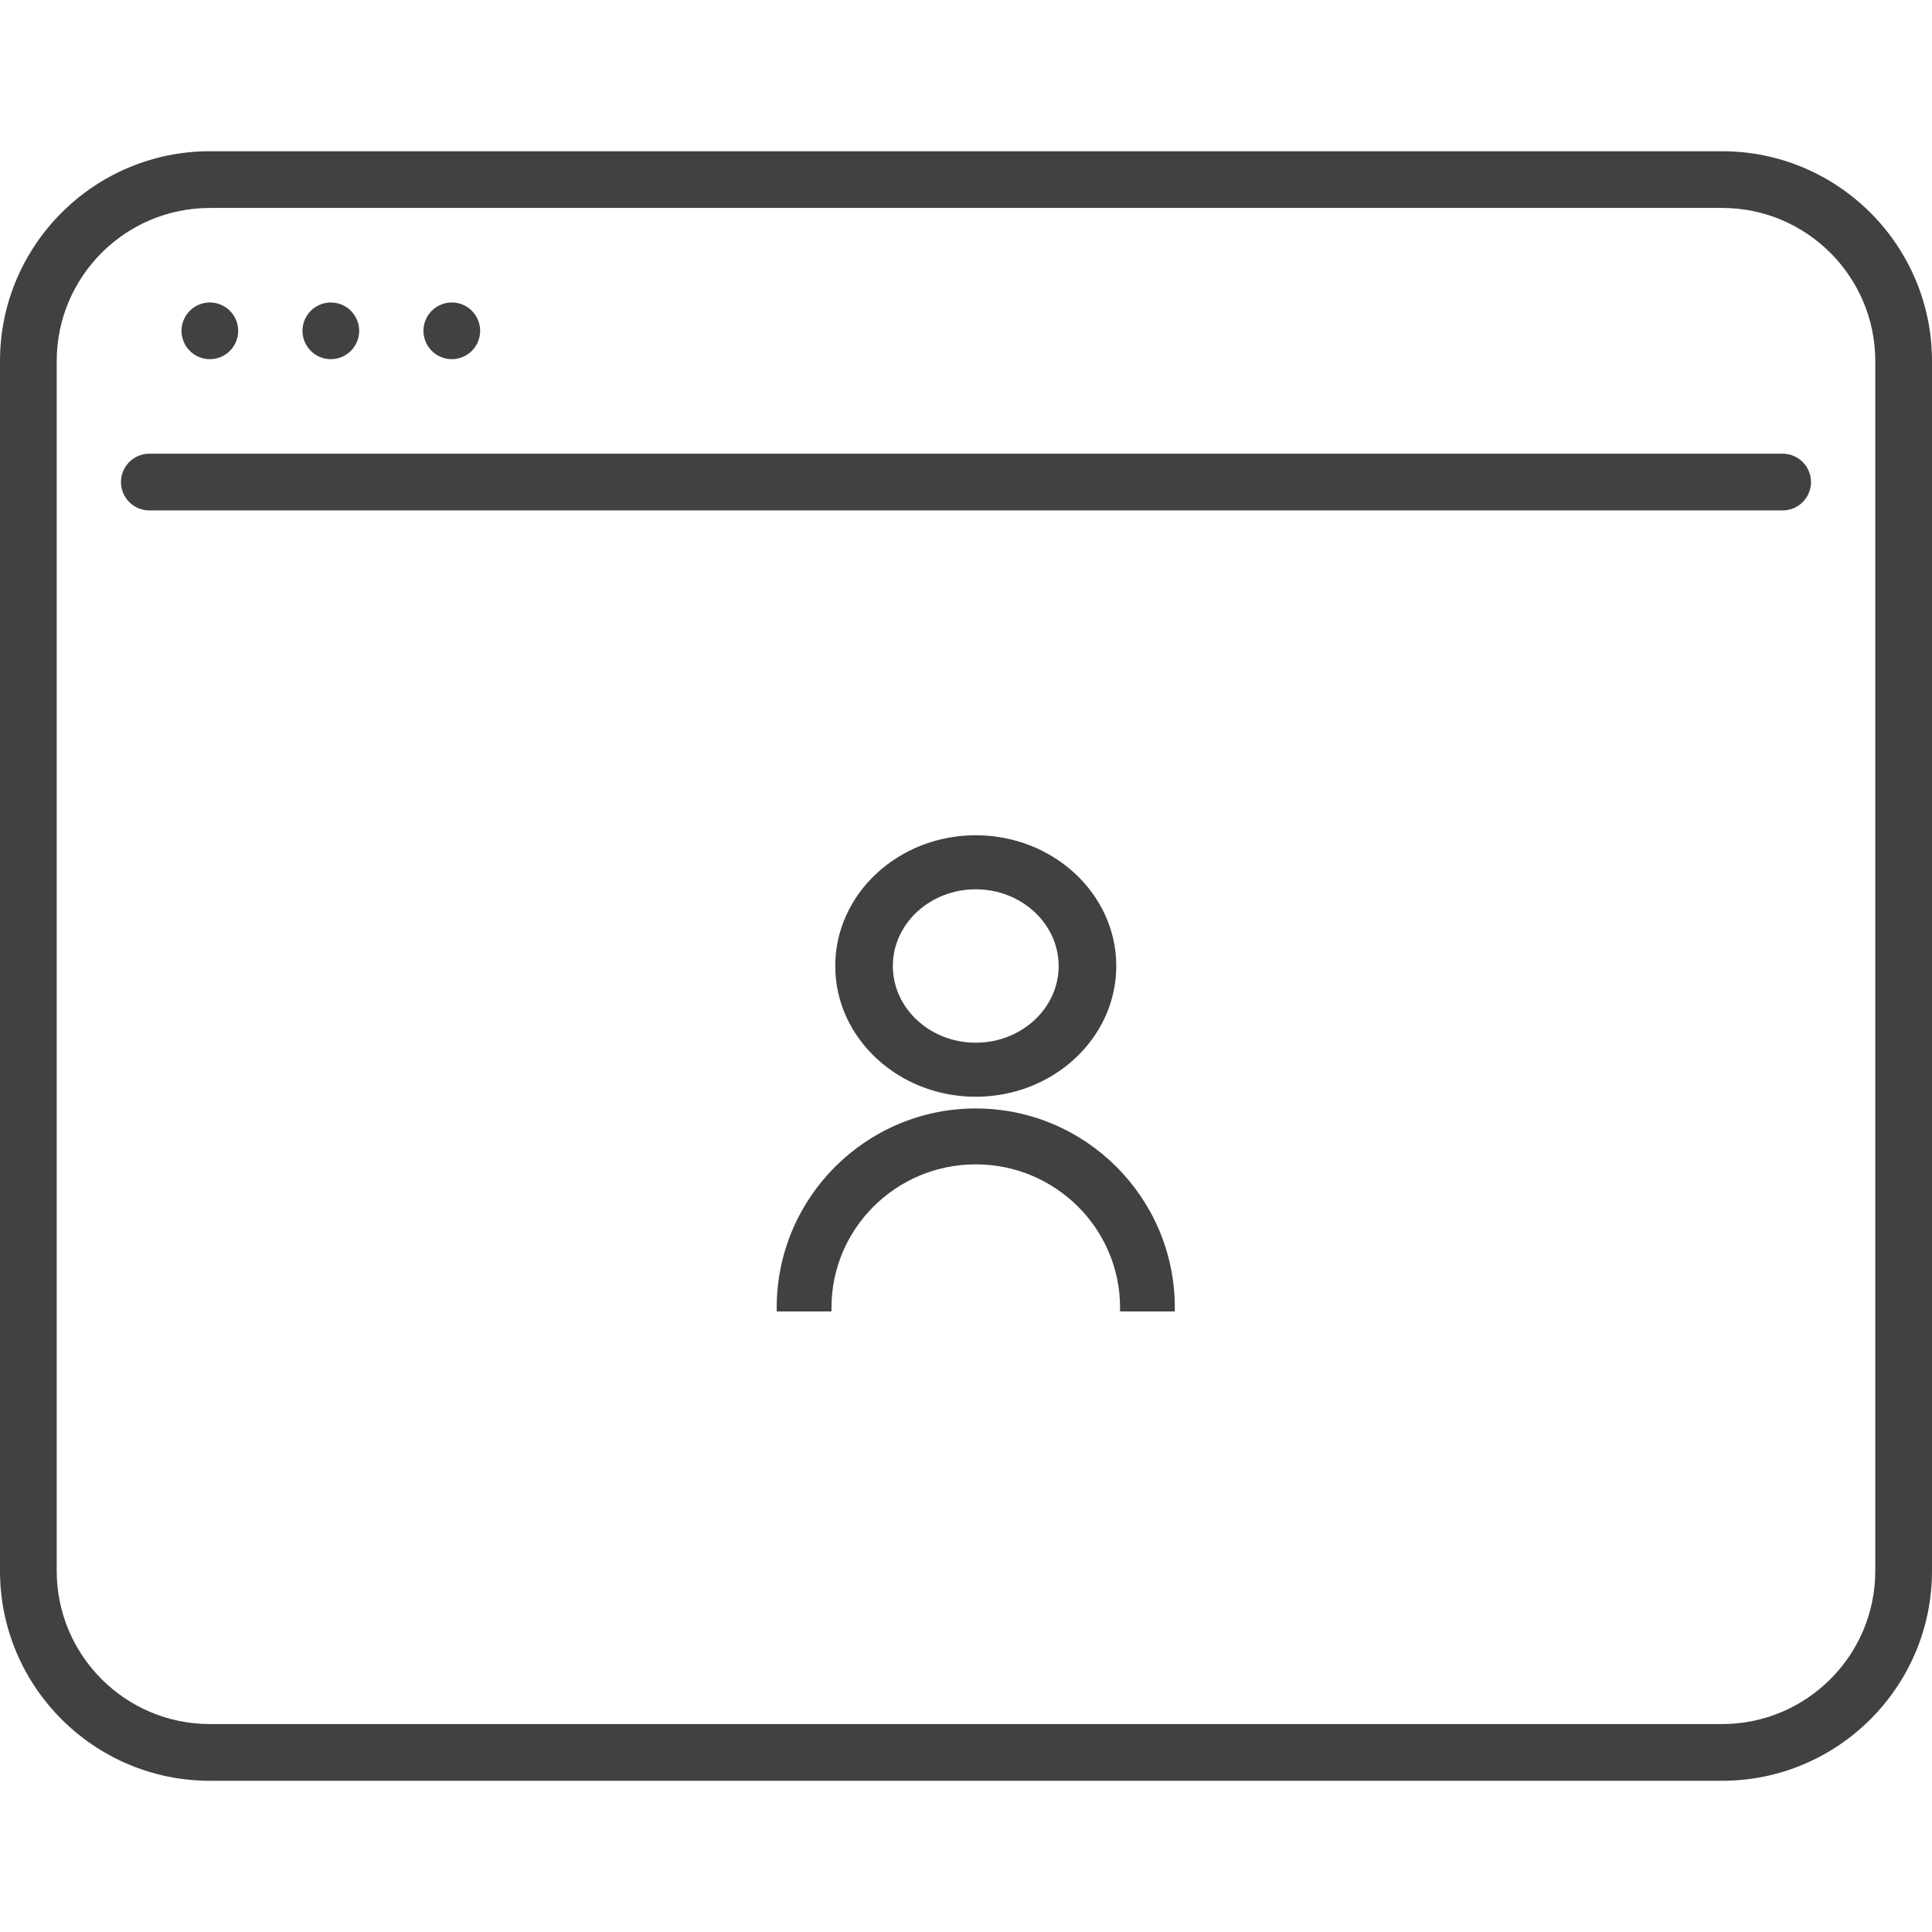 <svg width="99" height="99" viewBox="0 0 99 99" fill="none" xmlns="http://www.w3.org/2000/svg">
<path d="M88.248 7.75H10.752C4.823 7.75 0 12.573 0 18.502V80.498C0 86.427 4.823 91.251 10.752 91.251H88.248C94.177 91.251 99 86.427 99 80.498V18.502C99 12.573 94.177 7.75 88.248 7.75ZM96.094 80.498C96.094 84.825 92.574 88.344 88.248 88.344H10.752C6.426 88.344 2.906 84.825 2.906 80.498V18.502C2.906 14.175 6.426 10.656 10.752 10.656H88.248C92.574 10.656 96.094 14.175 96.094 18.502V80.498Z" fill="#414141"/>
<path d="M91.347 23.248H7.652C6.85 23.248 6.199 23.899 6.199 24.702C6.199 25.504 6.85 26.155 7.652 26.155H91.347C92.149 26.155 92.8 25.504 92.8 24.702C92.8 23.899 92.149 23.248 91.347 23.248Z" fill="#414141"/>
<path d="M10.753 18.405C11.134 18.405 11.51 18.25 11.78 17.979C12.051 17.71 12.206 17.336 12.206 16.952C12.206 16.57 12.051 16.195 11.78 15.925C11.51 15.654 11.134 15.499 10.753 15.499C10.369 15.499 9.995 15.654 9.726 15.925C9.455 16.195 9.3 16.57 9.3 16.952C9.3 17.335 9.455 17.71 9.726 17.979C9.995 18.25 10.369 18.405 10.753 18.405Z" fill="#414141"/>
<path d="M23.151 18.405C23.533 18.405 23.909 18.25 24.178 17.979C24.449 17.71 24.604 17.336 24.604 16.952C24.604 16.57 24.449 16.195 24.178 15.925C23.909 15.654 23.533 15.499 23.151 15.499C22.768 15.499 22.394 15.654 22.125 15.925C21.853 16.195 21.698 16.57 21.698 16.952C21.698 17.335 21.853 17.71 22.125 17.979C22.394 18.25 22.768 18.405 23.151 18.405Z" fill="#414141"/>
<path d="M16.952 18.405C17.336 18.405 17.71 18.25 17.979 17.979C18.25 17.71 18.405 17.336 18.405 16.952C18.405 16.57 18.25 16.195 17.979 15.925C17.71 15.654 17.336 15.499 16.952 15.499C16.57 15.499 16.195 15.654 15.925 15.925C15.654 16.195 15.499 16.57 15.499 16.952C15.499 17.335 15.654 17.71 15.925 17.979C16.195 18.25 16.57 18.405 16.952 18.405Z" fill="#414141"/>
<path d="M60 67.1H60.1V67C60.1 61.429 55.568 56.9 50.001 56.9C44.432 56.9 39.9 61.429 39.9 67V67.1H40H42.407H42.507V67C42.507 62.901 45.865 59.564 49.999 59.564C54.134 59.564 57.493 62.9 57.493 67V67.1H57.593H60Z" fill="#414141" stroke="#414141" stroke-width="0.2"/>
<path d="M49.999 56.1C46.093 56.1 42.9 53.145 42.9 49.5L49.999 56.1ZM49.999 56.1C53.907 56.1 57.1 53.147 57.1 49.5C57.1 45.853 53.907 42.9 49.999 42.9C46.091 42.9 42.899 45.854 42.9 49.5L49.999 56.1ZM45.651 49.5C45.651 47.284 47.594 45.47 49.999 45.47C52.402 45.47 54.348 47.285 54.348 49.5C54.348 51.716 52.405 53.53 49.999 53.53C47.594 53.53 45.651 51.716 45.651 49.5Z" fill="#414141" stroke="#414141" stroke-width="0.2"/>
</svg>
